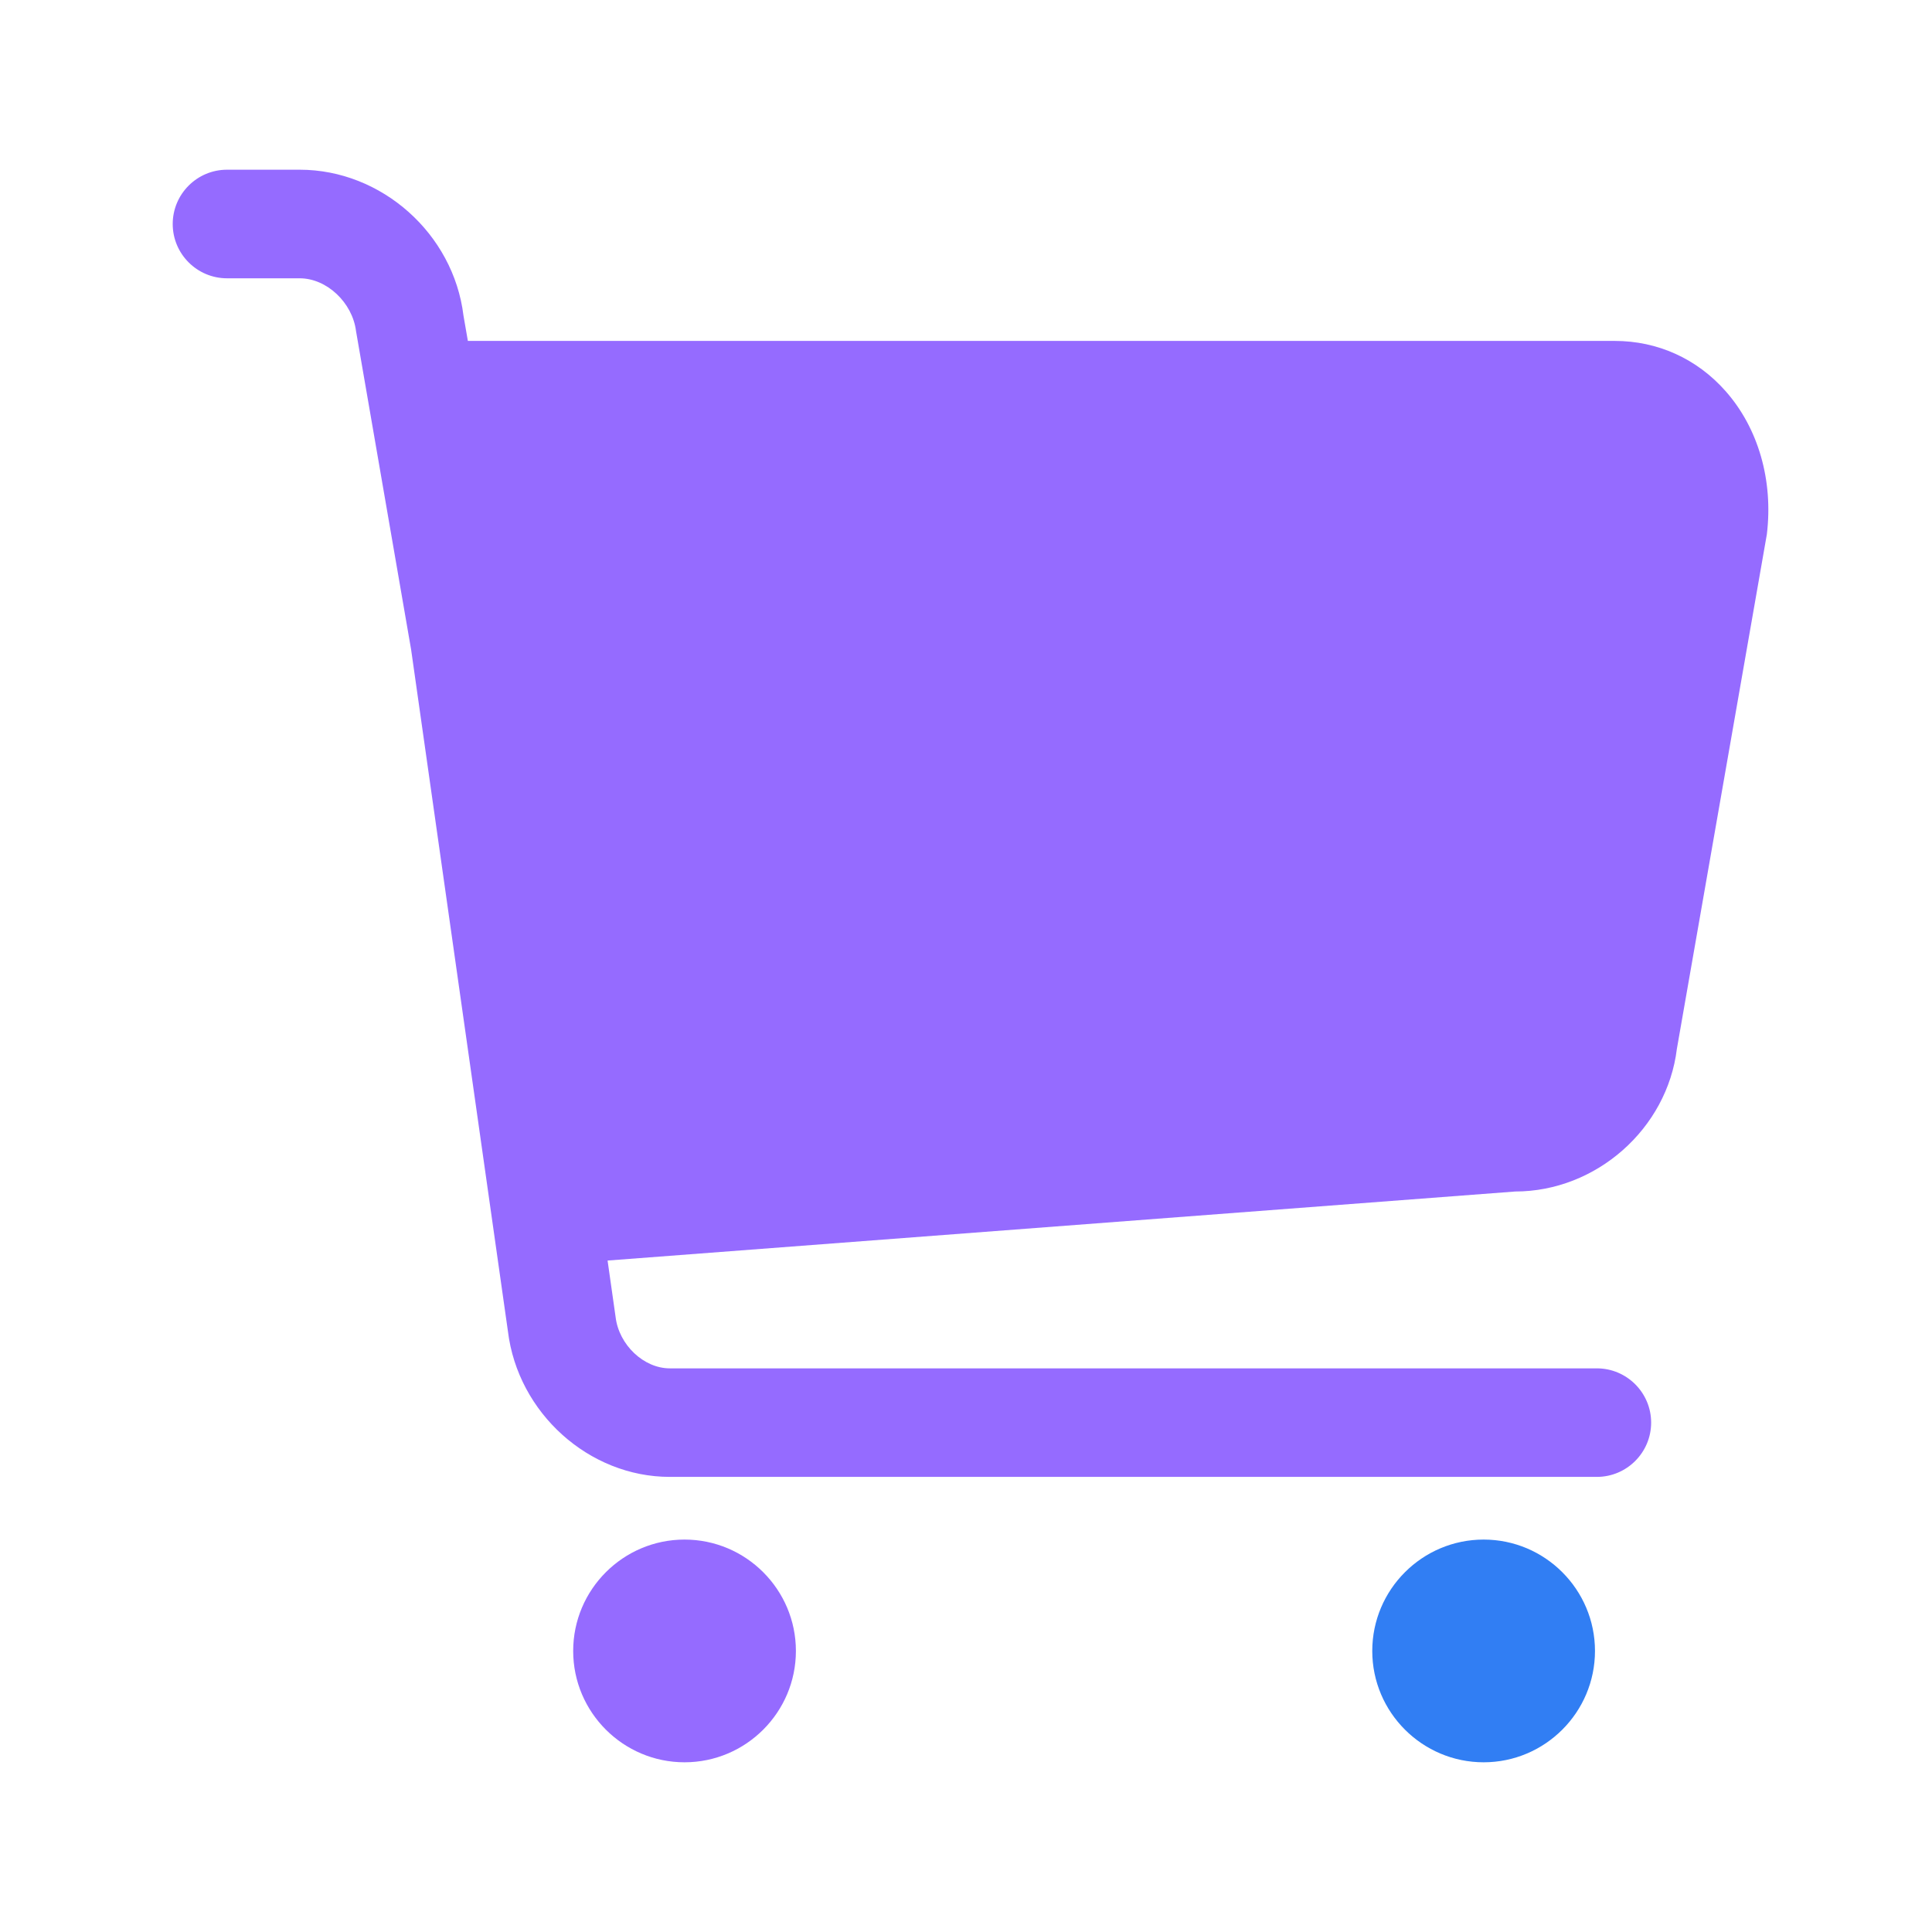 ﻿<?xml version="1.0" standalone="no"?><!DOCTYPE svg PUBLIC "-//W3C//DTD SVG 1.1//EN" "http://www.w3.org/Graphics/SVG/1.1/DTD/svg11.dtd"><svg t="1519442450103" class="icon" style="" viewBox="0 0 1024 1024" version="1.1" xmlns="http://www.w3.org/2000/svg" p-id="6639" xmlns:xlink="http://www.w3.org/1999/xlink" width="27" height="27"><defs><style type="text/css"></style></defs><path d="M914.564 207.27c-15.144-17.145-36.002-26.574-58.689-26.574L247.979 180.695l-2.332-13.461c-5.295-43.371-43.4-77.285-86.786-77.285l-38.541 0c-15.869 0-28.778 12.91-28.778 28.778s12.91 28.778 28.778 28.778l38.541 0c14.303 0 27.966 12.852 29.852 28.054l29.185 168.727 51.306 361.272c5.251 43.313 42.922 77.227 85.785 77.227l491.371 0c15.869 0 28.778-12.91 28.778-28.778 0-15.84-12.91-28.75-28.778-28.75l-491.371 0c-13.794 0-26.936-12.445-28.706-27.183l-4.254-29.958 481.047-36.592c42.936 0 80.534-33.218 85.698-75.602l47.694-272.731C939.919 254.586 931.941 226.881 914.564 207.27z" p-id="6640" fill="#956bff"></path><path d="M362.821 816.005c-32.536 0-59.022 26.487-59.022 59.038 0 32.522 26.487 59.008 59.022 59.008 32.536 0 59.022-26.487 59.022-59.008C421.844 842.491 395.356 816.005 362.821 816.005z" p-id="6641" fill="#956bff"></path><path d="M786.365 816.005c-32.55 0-59.037 26.487-59.037 59.038 0 32.522 26.487 59.008 59.037 59.008 32.522 0 59.008-26.487 59.008-59.008C845.373 842.491 818.886 816.005 786.365 816.005z" p-id="6642" fill="#317EF3"></path></svg>